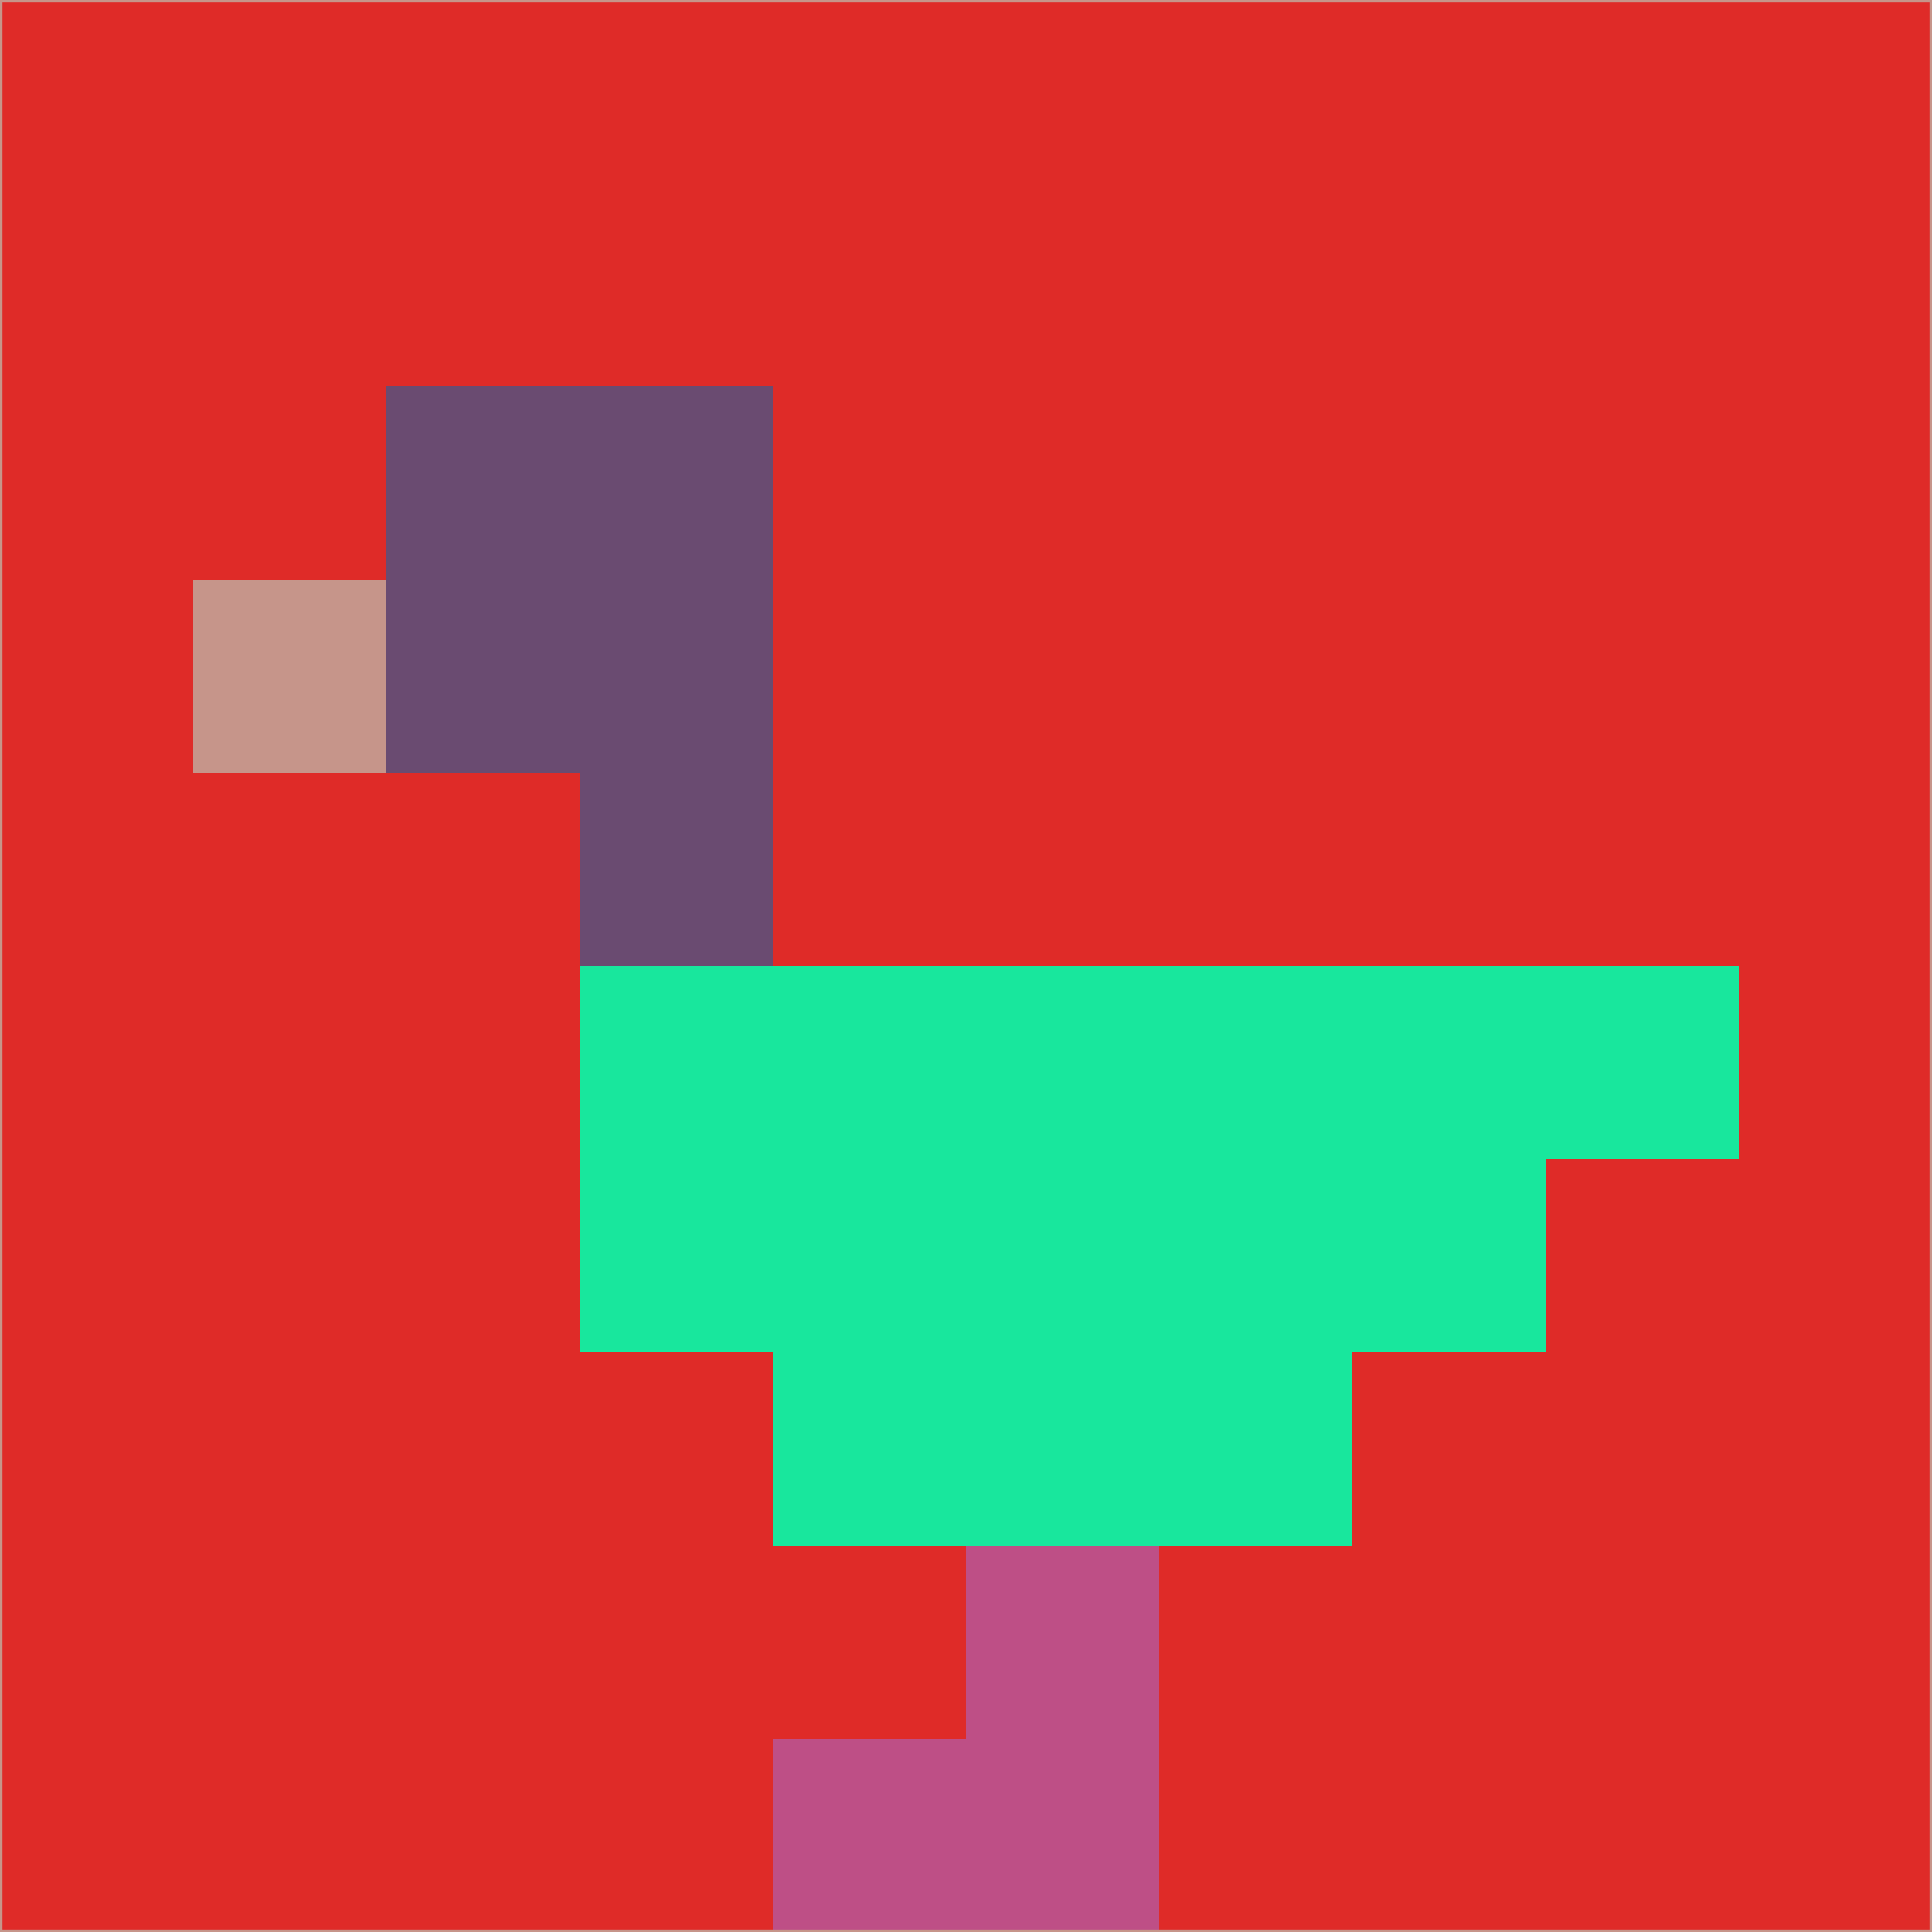 <svg xmlns="http://www.w3.org/2000/svg" version="1.1" width="785" height="785">
  <title>'goose-pfp-694263' by Dmitri Cherniak (Cyberpunk Edition)</title>
  <desc>
    seed=541021
    backgroundColor=#df2b28
    padding=20
    innerPadding=0
    timeout=500
    dimension=1
    border=false
    Save=function(){return n.handleSave()}
    frame=12

    Rendered at 2024-09-15T22:37:01.079Z
    Generated in 1ms
    Modified for Cyberpunk theme with new color scheme
  </desc>
  <defs/>
  <rect width="100%" height="100%" fill="#df2b28"/>
  <g>
    <g id="0-0">
      <rect x="0" y="0" height="785" width="785" fill="#df2b28"/>
      <g>
        <!-- Neon blue -->
        <rect id="0-0-2-2-2-2" x="157" y="157" width="157" height="157" fill="#6a4b71"/>
        <rect id="0-0-3-2-1-4" x="235.5" y="157" width="78.5" height="314" fill="#6a4b71"/>
        <!-- Electric purple -->
        <rect id="0-0-4-5-5-1" x="314" y="392.5" width="392.5" height="78.5" fill="#18e79d"/>
        <rect id="0-0-3-5-5-2" x="235.5" y="392.5" width="392.5" height="157" fill="#18e79d"/>
        <rect id="0-0-4-5-3-3" x="314" y="392.5" width="235.5" height="235.5" fill="#18e79d"/>
        <!-- Neon pink -->
        <rect id="0-0-1-3-1-1" x="78.5" y="235.5" width="78.5" height="78.5" fill="#c6958a"/>
        <!-- Cyber yellow -->
        <rect id="0-0-5-8-1-2" x="392.5" y="628" width="78.5" height="157" fill="#be4f86"/>
        <rect id="0-0-4-9-2-1" x="314" y="706.5" width="157" height="78.5" fill="#be4f86"/>
      </g>
      <rect x="0" y="0" stroke="#c6958a" stroke-width="2" height="785" width="785" fill="none"/>
    </g>
  </g>
  <script xmlns=""/>
</svg>